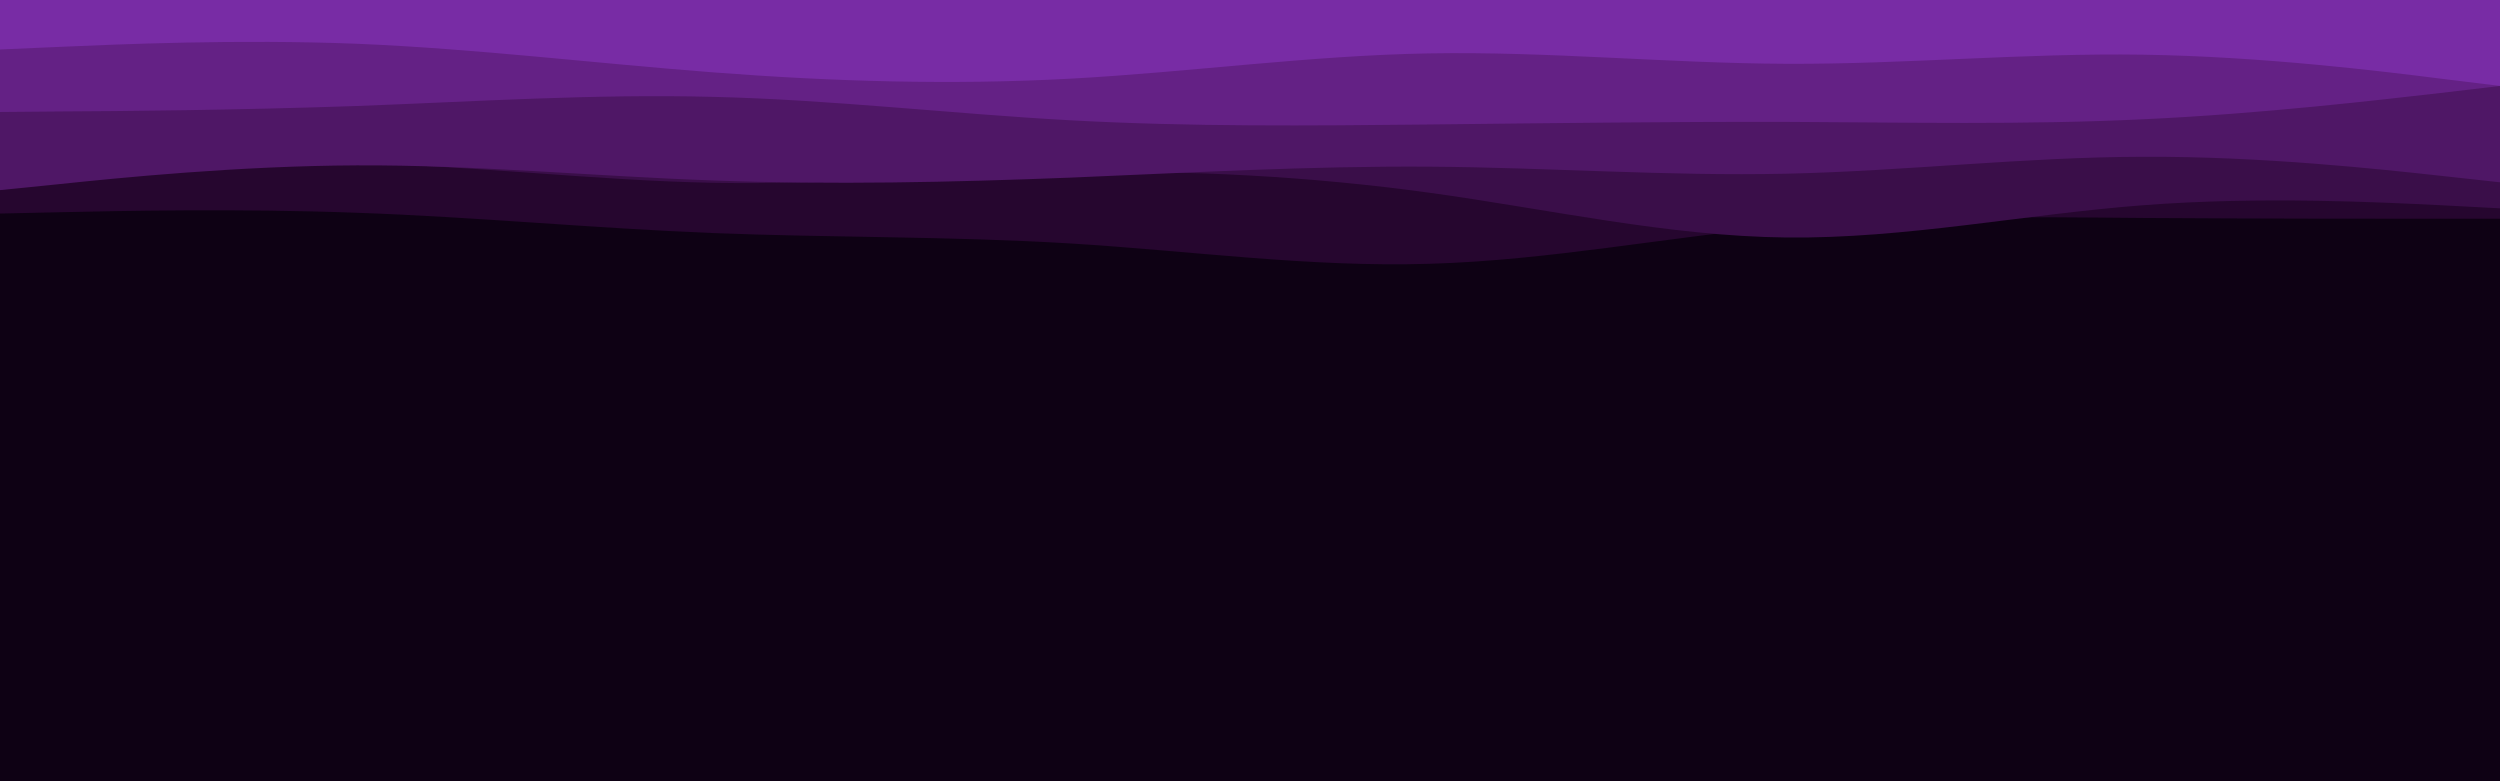<svg id="visual" viewBox="0 0 960 300" width="960" height="300" xmlns="http://www.w3.org/2000/svg" xmlns:xlink="http://www.w3.org/1999/xlink" version="1.1"><rect x="0" y="0" width="960" height="300" fill="#0e0114"></rect><path d="M0 82L22.8 81.5C45.7 81 91.3 80 137 81.7C182.7 83.3 228.3 87.7 274 89.5C319.7 91.3 365.3 90.7 411.2 93.5C457 96.3 503 102.7 548.8 101.3C594.7 100 640.3 91 686 86.8C731.7 82.7 777.3 83.3 823 83.7C868.7 84 914.3 84 937.2 84L960 84L960 0L937.2 0C914.3 0 868.7 0 823 0C777.3 0 731.7 0 686 0C640.3 0 594.7 0 548.8 0C503 0 457 0 411.2 0C365.3 0 319.7 0 274 0C228.3 0 182.7 0 137 0C91.3 0 45.7 0 22.8 0L0 0Z" fill="#26062f"></path><path d="M0 69L22.8 67.2C45.7 65.3 91.3 61.7 137 62.7C182.7 63.7 228.3 69.3 274 70.2C319.7 71 365.3 67 411.2 66.2C457 65.3 503 67.7 548.8 74C594.7 80.3 640.3 90.7 686 91.2C731.7 91.7 777.3 82.3 823 78.8C868.7 75.3 914.3 77.7 937.2 78.8L960 80L960 0L937.2 0C914.3 0 868.7 0 823 0C777.3 0 731.7 0 686 0C640.3 0 594.7 0 548.8 0C503 0 457 0 411.2 0C365.3 0 319.7 0 274 0C228.3 0 182.7 0 137 0C91.3 0 45.7 0 22.8 0L0 0Z" fill="#3a0e49"></path><path d="M0 73L22.8 70.7C45.7 68.3 91.3 63.7 137 63.5C182.7 63.3 228.3 67.7 274 69.3C319.7 71 365.3 70 411.2 68.2C457 66.3 503 63.7 548.8 64C594.7 64.3 640.3 67.7 686 66.7C731.7 65.7 777.3 60.3 823 60.2C868.7 60 914.3 65 937.2 67.5L960 70L960 0L937.2 0C914.3 0 868.7 0 823 0C777.3 0 731.7 0 686 0C640.3 0 594.7 0 548.8 0C503 0 457 0 411.2 0C365.3 0 319.7 0 274 0C228.3 0 182.7 0 137 0C91.3 0 45.7 0 22.8 0L0 0Z" fill="#4f1766"></path><path d="M0 43L22.8 42.8C45.7 42.7 91.3 42.3 137 40.7C182.7 39 228.3 36 274 37.2C319.7 38.3 365.3 43.7 411.2 46.2C457 48.7 503 48.3 548.8 47.8C594.7 47.3 640.3 46.7 686 46.8C731.7 47 777.3 48 823 45.8C868.7 43.7 914.3 38.3 937.2 35.7L960 33L960 0L937.2 0C914.3 0 868.7 0 823 0C777.3 0 731.7 0 686 0C640.3 0 594.7 0 548.8 0C503 0 457 0 411.2 0C365.3 0 319.7 0 274 0C228.3 0 182.7 0 137 0C91.3 0 45.7 0 22.8 0L0 0Z" fill="#642185"></path><path d="M0 19L22.8 18C45.7 17 91.3 15 137 16.8C182.7 18.7 228.3 24.3 274 27.8C319.7 31.3 365.3 32.7 411.2 30.2C457 27.7 503 21.3 548.8 20.5C594.7 19.7 640.3 24.3 686 24.5C731.7 24.7 777.3 20.3 823 21C868.7 21.7 914.3 27.3 937.2 30.2L960 33L960 0L937.2 0C914.3 0 868.7 0 823 0C777.3 0 731.7 0 686 0C640.3 0 594.7 0 548.8 0C503 0 457 0 411.2 0C365.3 0 319.7 0 274 0C228.3 0 182.7 0 137 0C91.3 0 45.7 0 22.8 0L0 0Z" fill="#782ca5"></path></svg>